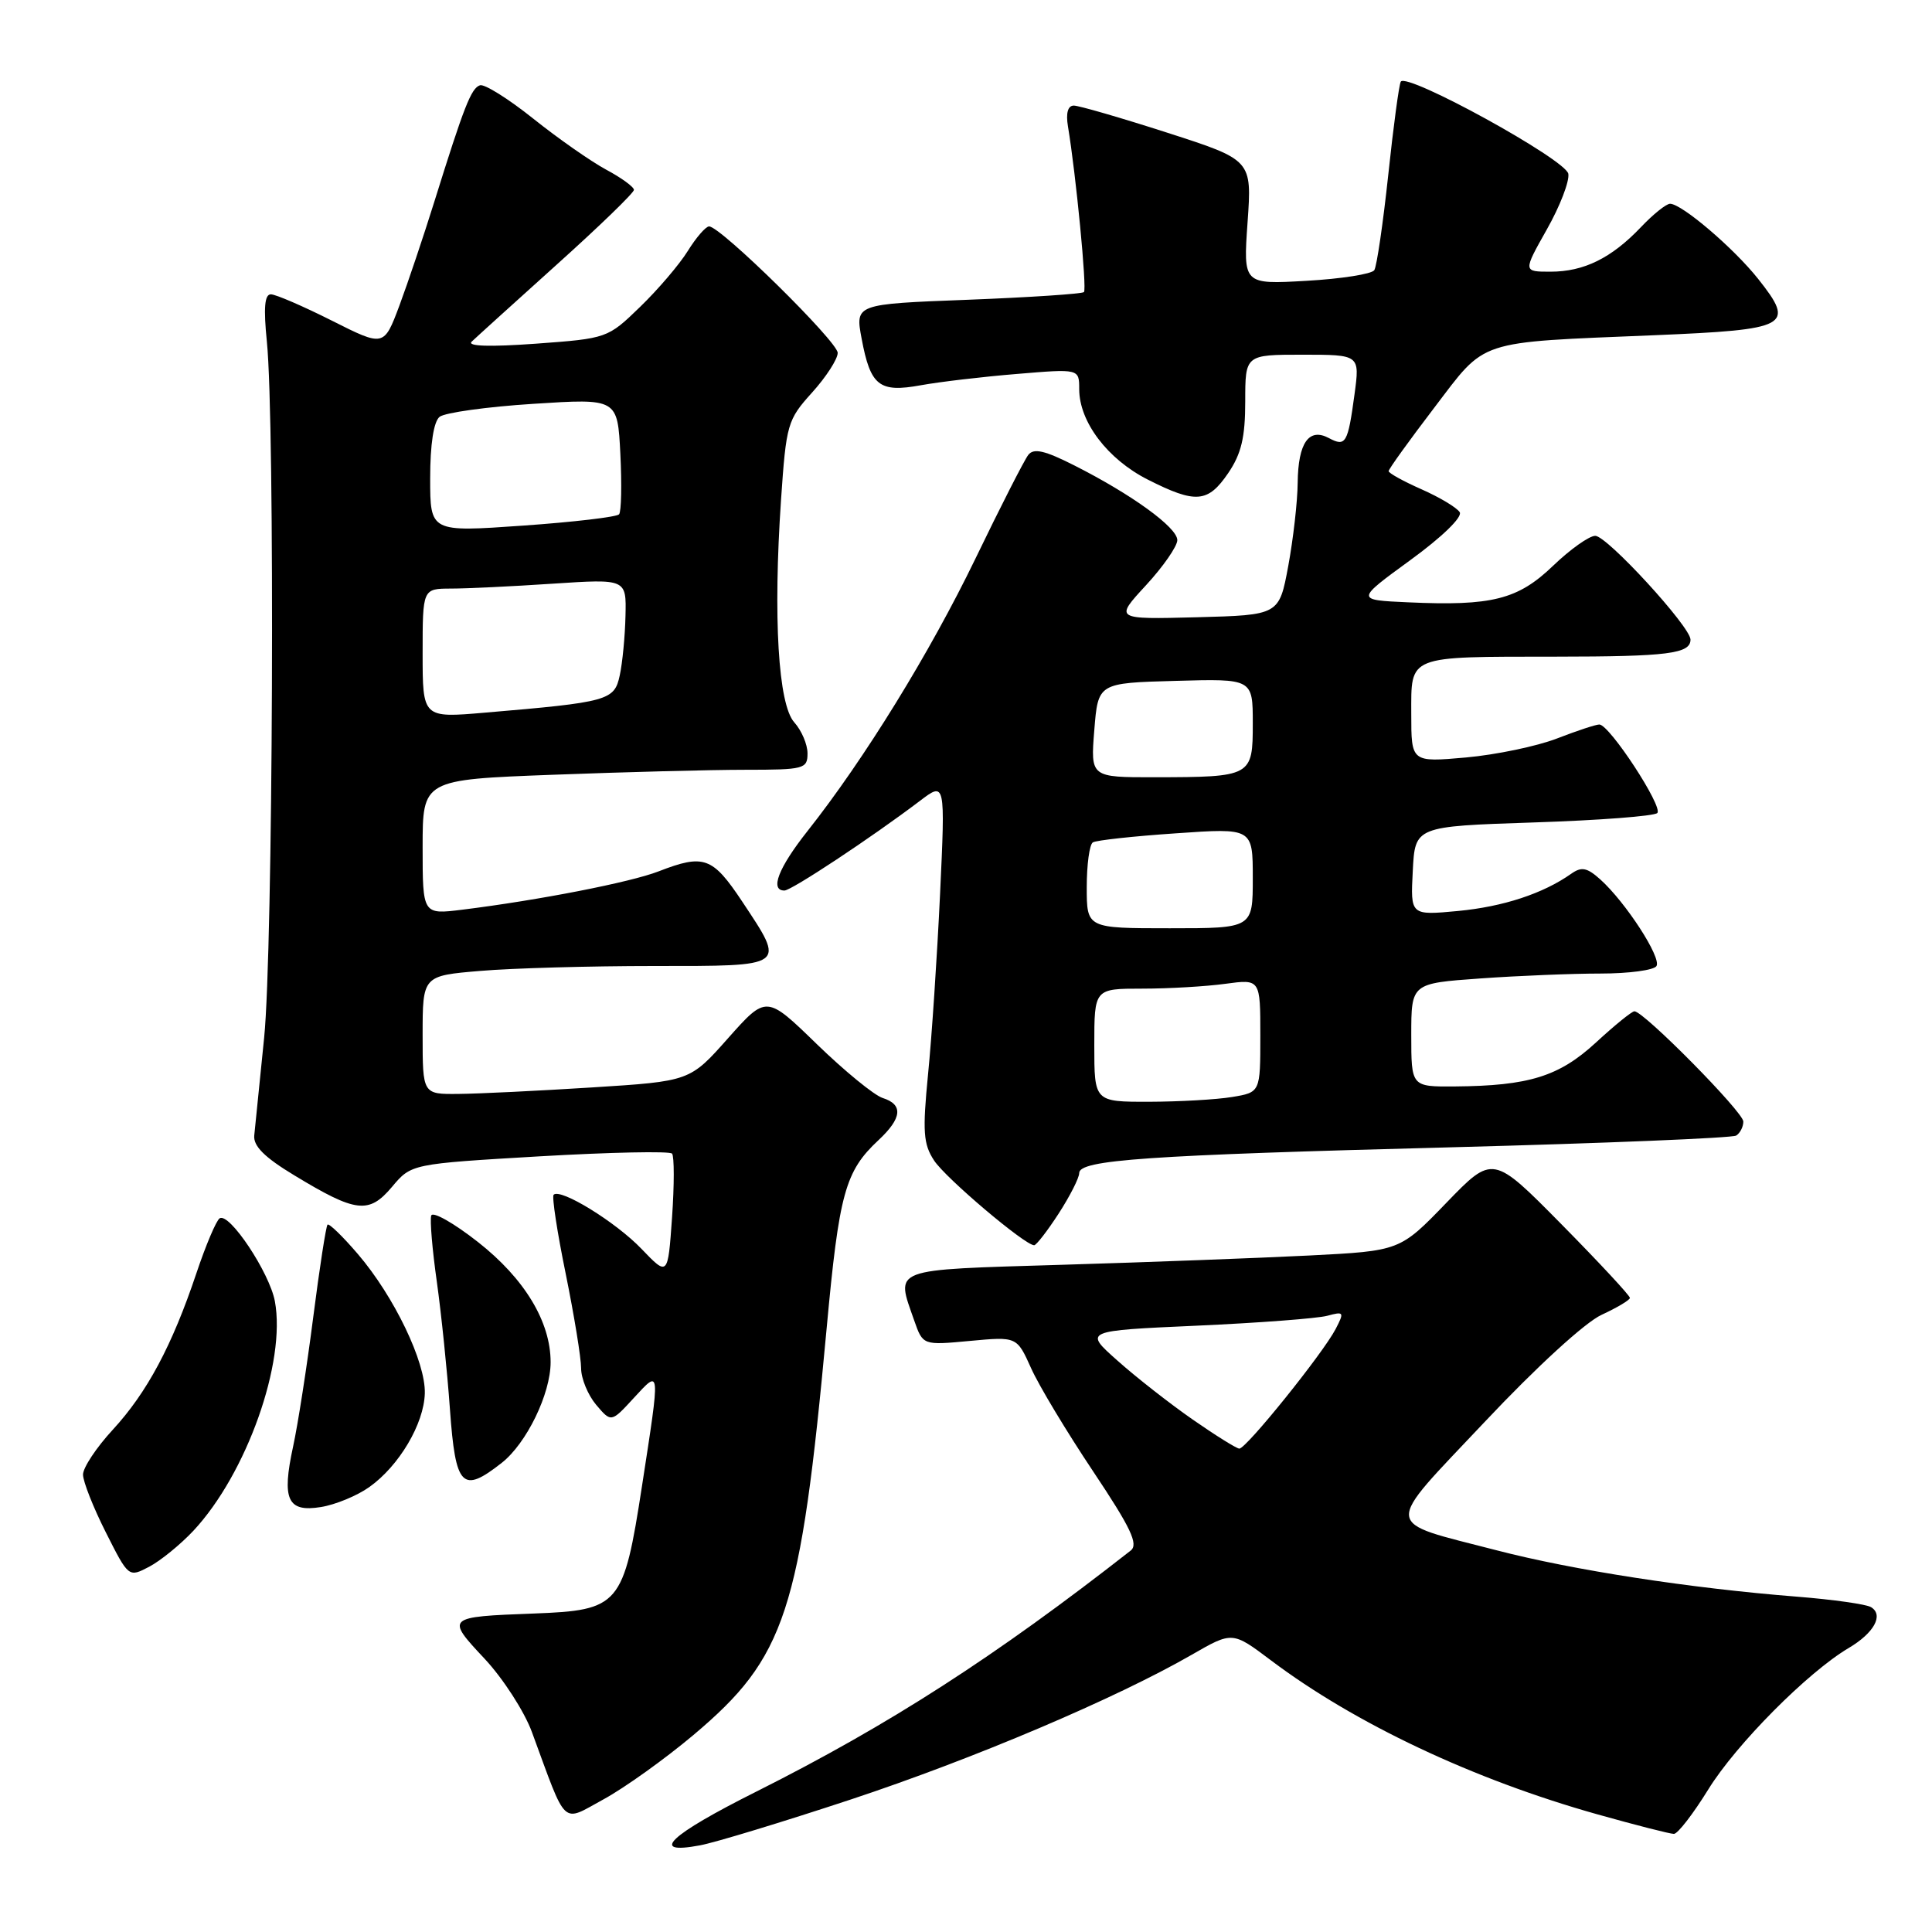<?xml version="1.0" encoding="UTF-8" standalone="no"?>
<!DOCTYPE svg PUBLIC "-//W3C//DTD SVG 1.1//EN" "http://www.w3.org/Graphics/SVG/1.1/DTD/svg11.dtd" >
<svg xmlns="http://www.w3.org/2000/svg" xmlns:xlink="http://www.w3.org/1999/xlink" version="1.1" viewBox="0 0 256 256">
 <g >
 <path fill="currentColor"
d=" M 112.71 238.45 C 129.02 233.05 147.84 225.06 157.90 219.27 C 163.30 216.16 163.30 216.16 168.40 220.00 C 179.54 228.39 195.24 235.80 211.70 240.42 C 216.75 241.84 221.30 243.00 221.80 243.00 C 222.31 243.00 224.35 240.35 226.35 237.12 C 230.03 231.15 239.54 221.57 244.96 218.37 C 248.32 216.38 249.63 214.01 247.93 212.96 C 247.31 212.57 242.91 211.95 238.15 211.57 C 223.93 210.45 208.42 208.05 198.30 205.42 C 183.04 201.46 183.17 202.79 196.72 188.42 C 203.57 181.14 210.05 175.21 212.22 174.22 C 214.27 173.27 215.96 172.27 215.97 171.98 C 215.99 171.69 211.91 167.30 206.91 162.23 C 197.81 153.01 197.81 153.01 191.65 159.38 C 185.50 165.75 185.50 165.75 173.50 166.36 C 166.90 166.69 152.16 167.25 140.75 167.59 C 117.76 168.29 118.69 167.94 121.14 174.98 C 122.29 178.26 122.29 178.26 128.51 177.68 C 134.74 177.10 134.74 177.10 136.62 181.28 C 137.65 183.59 141.35 189.73 144.83 194.94 C 149.86 202.47 150.88 204.63 149.82 205.46 C 131.93 219.47 117.82 228.56 100.25 237.38 C 88.67 243.18 85.91 245.80 92.74 244.52 C 94.79 244.14 103.78 241.40 112.71 238.45 Z  M 91.88 229.90 C 104.11 219.60 106.06 213.67 109.53 176.06 C 111.19 158.08 111.98 155.21 116.40 151.08 C 119.53 148.16 119.71 146.36 116.96 145.49 C 115.83 145.13 111.91 141.92 108.23 138.35 C 101.55 131.86 101.55 131.86 96.48 137.56 C 91.42 143.27 91.42 143.27 78.46 144.09 C 71.33 144.54 63.36 144.93 60.75 144.95 C 56.00 145.00 56.00 145.00 56.00 137.15 C 56.00 129.29 56.00 129.29 63.65 128.65 C 67.86 128.29 78.21 128.00 86.65 128.00 C 104.35 128.00 104.12 128.17 98.36 119.48 C 94.41 113.54 93.28 113.13 87.27 115.46 C 83.54 116.91 71.40 119.28 61.25 120.54 C 56.00 121.19 56.00 121.19 56.00 112.25 C 56.00 103.31 56.00 103.31 73.25 102.66 C 82.74 102.30 94.21 102.00 98.75 102.00 C 106.55 102.00 107.00 101.88 107.00 99.83 C 107.00 98.63 106.21 96.79 105.25 95.72 C 103.12 93.37 102.43 81.84 103.49 66.23 C 104.18 56.18 104.34 55.63 107.60 52.02 C 109.47 49.95 111.00 47.58 111.00 46.76 C 111.00 45.27 95.48 30.00 93.96 30.00 C 93.52 30.00 92.25 31.46 91.14 33.25 C 90.03 35.04 87.18 38.38 84.81 40.67 C 80.53 44.82 80.44 44.85 71.00 45.54 C 64.90 45.98 61.86 45.89 62.50 45.27 C 63.05 44.74 68.11 40.16 73.75 35.08 C 79.39 30.01 84.00 25.55 84.00 25.16 C 84.00 24.77 82.34 23.56 80.32 22.48 C 78.30 21.39 73.95 18.35 70.66 15.72 C 67.37 13.09 64.19 11.10 63.60 11.30 C 62.43 11.69 61.50 14.07 57.54 26.76 C 56.12 31.31 54.04 37.49 52.92 40.50 C 50.87 45.96 50.87 45.96 43.96 42.48 C 40.16 40.57 36.53 39.00 35.89 39.00 C 35.06 39.00 34.91 40.80 35.36 45.25 C 36.45 56.00 36.18 125.90 35.00 137.50 C 34.39 143.55 33.80 149.38 33.69 150.46 C 33.55 151.86 35.07 153.37 39.00 155.74 C 47.18 160.70 48.88 160.90 51.94 157.27 C 54.50 154.22 54.50 154.22 71.50 153.22 C 80.85 152.68 88.75 152.51 89.05 152.86 C 89.35 153.21 89.35 157.02 89.05 161.31 C 88.50 169.13 88.50 169.13 85.00 165.48 C 81.60 161.93 74.26 157.41 73.36 158.31 C 73.11 158.55 73.83 163.27 74.96 168.78 C 76.08 174.30 77.00 179.93 77.00 181.30 C 77.00 182.66 77.90 184.84 78.99 186.14 C 80.99 188.50 80.99 188.50 83.99 185.23 C 87.54 181.39 87.51 181.07 85.07 196.89 C 82.62 212.76 82.11 213.37 70.73 213.80 C 59.09 214.24 59.05 214.28 64.21 219.79 C 66.66 222.41 69.49 226.79 70.49 229.53 C 75.19 242.29 74.33 241.49 79.99 238.41 C 82.76 236.90 88.11 233.07 91.88 229.90 Z  M 25.62 202.84 C 32.68 195.28 37.93 180.49 36.42 172.41 C 35.70 168.61 30.40 160.64 29.11 161.43 C 28.66 161.71 27.27 164.99 26.02 168.72 C 22.80 178.32 19.48 184.52 14.94 189.45 C 12.77 191.80 11.00 194.47 11.00 195.39 C 11.00 196.31 12.36 199.75 14.02 203.04 C 17.04 209.03 17.04 209.03 19.77 207.60 C 21.27 206.81 23.90 204.67 25.62 202.84 Z  M 48.94 197.04 C 52.88 194.24 56.18 188.67 56.29 184.63 C 56.41 180.49 52.23 171.79 47.42 166.17 C 45.41 163.82 43.60 162.07 43.40 162.27 C 43.20 162.47 42.34 168.00 41.50 174.57 C 40.66 181.13 39.46 188.82 38.84 191.66 C 37.31 198.72 38.09 200.41 42.53 199.69 C 44.45 199.38 47.33 198.19 48.94 197.04 Z  M 66.49 193.83 C 69.77 191.25 72.96 184.69 72.96 180.50 C 72.96 175.13 69.51 169.43 63.34 164.58 C 60.13 162.06 57.34 160.48 57.14 161.07 C 56.95 161.65 57.28 165.59 57.88 169.82 C 58.47 174.04 59.26 181.66 59.62 186.75 C 60.36 197.06 61.24 197.96 66.49 193.83 Z  M 140.28 160.80 C 141.77 158.49 143.00 156.08 143.00 155.44 C 143.00 153.69 151.87 153.07 192.40 152.02 C 212.59 151.49 229.53 150.79 230.05 150.47 C 230.57 150.15 231.00 149.31 231.00 148.61 C 231.00 147.36 217.81 134.00 216.57 134.00 C 216.23 134.00 213.94 135.86 211.47 138.14 C 206.58 142.64 202.60 143.88 192.75 143.96 C 187.00 144.00 187.00 144.00 187.00 137.15 C 187.00 130.30 187.00 130.30 196.15 129.65 C 201.19 129.29 208.36 129.00 212.09 129.00 C 215.83 129.00 219.16 128.55 219.49 128.01 C 220.18 126.90 215.42 119.57 212.06 116.54 C 210.29 114.95 209.56 114.81 208.19 115.78 C 204.46 118.41 199.18 120.14 193.20 120.71 C 186.89 121.30 186.89 121.30 187.20 115.40 C 187.50 109.50 187.50 109.50 203.18 108.98 C 211.81 108.70 219.20 108.14 219.60 107.73 C 220.41 106.92 213.26 96.00 211.92 96.00 C 211.45 96.00 208.92 96.84 206.29 97.86 C 203.65 98.88 198.24 100.01 194.25 100.37 C 187.00 101.01 187.00 101.01 187.00 94.62 C 187.00 86.76 186.32 87.03 206.17 87.01 C 221.01 87.00 224.00 86.62 224.00 84.75 C 224.00 83.05 212.94 71.00 211.38 71.00 C 210.58 71.00 208.07 72.78 205.80 74.96 C 201.13 79.45 197.69 80.32 186.57 79.81 C 179.63 79.50 179.63 79.50 186.86 74.23 C 191.08 71.16 193.81 68.51 193.42 67.87 C 193.05 67.27 190.77 65.90 188.37 64.84 C 185.97 63.78 184.00 62.69 184.00 62.43 C 184.00 62.16 186.71 58.40 190.02 54.06 C 197.02 44.88 195.40 45.41 219.19 44.42 C 237.10 43.67 237.93 43.22 232.96 36.95 C 229.73 32.88 222.84 27.00 221.29 27.00 C 220.79 27.00 219.05 28.39 217.44 30.09 C 213.53 34.20 209.88 36.00 205.45 36.00 C 201.81 36.00 201.81 36.00 204.96 30.41 C 206.70 27.34 207.98 24.02 207.81 23.03 C 207.49 21.15 186.39 9.55 185.61 10.82 C 185.38 11.20 184.63 16.76 183.95 23.18 C 183.26 29.61 182.43 35.29 182.10 35.80 C 181.77 36.31 177.73 36.95 173.11 37.21 C 164.73 37.69 164.73 37.69 165.31 29.44 C 165.89 21.20 165.89 21.20 154.69 17.59 C 148.54 15.61 142.95 13.99 142.28 13.99 C 141.49 14.00 141.22 15.00 141.51 16.75 C 142.57 23.10 144.04 38.29 143.63 38.70 C 143.39 38.94 136.47 39.40 128.25 39.72 C 113.31 40.29 113.31 40.29 114.17 44.87 C 115.34 51.14 116.50 52.05 122.00 51.05 C 124.47 50.60 130.21 49.92 134.75 49.55 C 143.00 48.86 143.00 48.86 143.00 51.56 C 143.00 55.89 146.75 60.84 152.07 63.54 C 158.45 66.77 160.05 66.64 162.75 62.68 C 164.48 60.13 165.00 57.96 165.00 53.19 C 165.00 47.00 165.00 47.00 172.59 47.00 C 180.19 47.00 180.19 47.00 179.48 52.25 C 178.60 58.75 178.32 59.24 176.09 58.05 C 173.44 56.63 172.01 58.67 171.95 63.95 C 171.93 66.45 171.36 71.42 170.70 75.00 C 169.49 81.50 169.49 81.50 158.58 81.79 C 147.68 82.07 147.68 82.07 151.84 77.56 C 154.13 75.08 156.00 72.38 156.00 71.57 C 156.00 69.89 149.95 65.51 142.35 61.67 C 138.42 59.68 136.97 59.35 136.25 60.28 C 135.73 60.95 132.58 67.12 129.26 74.00 C 123.22 86.49 114.53 100.60 106.99 110.13 C 103.14 115.00 101.98 118.00 103.94 118.00 C 104.87 118.00 115.51 110.96 121.88 106.13 C 125.26 103.56 125.26 103.56 124.56 118.53 C 124.17 126.76 123.46 137.49 122.97 142.36 C 122.23 149.94 122.34 151.59 123.77 153.77 C 125.29 156.10 135.80 165.00 137.03 165.00 C 137.32 165.00 138.78 163.11 140.28 160.80 Z  M 158.00 188.07 C 154.97 185.96 150.50 182.46 148.06 180.28 C 143.61 176.33 143.61 176.33 158.56 175.66 C 166.78 175.29 174.56 174.70 175.86 174.35 C 178.08 173.75 178.15 173.85 176.98 176.10 C 175.28 179.36 165.09 192.01 164.21 191.95 C 163.82 191.92 161.03 190.18 158.00 188.07 Z  M 56.00 86.57 C 56.00 78.00 56.00 78.00 59.75 77.99 C 61.81 77.99 67.89 77.70 73.25 77.34 C 83.00 76.70 83.00 76.70 82.88 81.60 C 82.82 84.29 82.48 87.84 82.12 89.49 C 81.41 92.82 80.63 93.04 64.25 94.43 C 56.00 95.14 56.00 95.14 56.00 86.57 Z  M 57.00 63.38 C 57.00 58.88 57.46 55.87 58.25 55.23 C 58.94 54.68 64.52 53.90 70.66 53.51 C 81.83 52.79 81.83 52.79 82.20 60.15 C 82.40 64.19 82.33 67.79 82.03 68.15 C 81.74 68.50 75.99 69.18 69.25 69.65 C 57.00 70.51 57.00 70.51 57.00 63.38 Z  M 145.00 138.50 C 145.00 131.00 145.00 131.00 151.36 131.00 C 154.86 131.00 159.81 130.71 162.36 130.36 C 167.00 129.73 167.00 129.73 167.00 137.23 C 167.00 144.74 167.00 144.74 163.25 145.36 C 161.19 145.70 156.24 145.98 152.25 145.99 C 145.00 146.00 145.00 146.00 145.00 138.50 Z  M 144.00 117.56 C 144.00 114.57 144.36 111.89 144.81 111.62 C 145.25 111.34 150.20 110.80 155.81 110.42 C 166.00 109.71 166.00 109.71 166.00 116.36 C 166.00 123.00 166.00 123.00 155.00 123.00 C 144.00 123.00 144.00 123.00 144.00 117.56 Z  M 145.00 96.75 C 145.50 90.50 145.50 90.50 155.75 90.22 C 166.00 89.93 166.00 89.93 166.00 95.85 C 166.00 102.89 165.87 102.97 153.00 102.99 C 144.50 103.00 144.50 103.00 145.00 96.75 Z "/>
</g>
</svg>